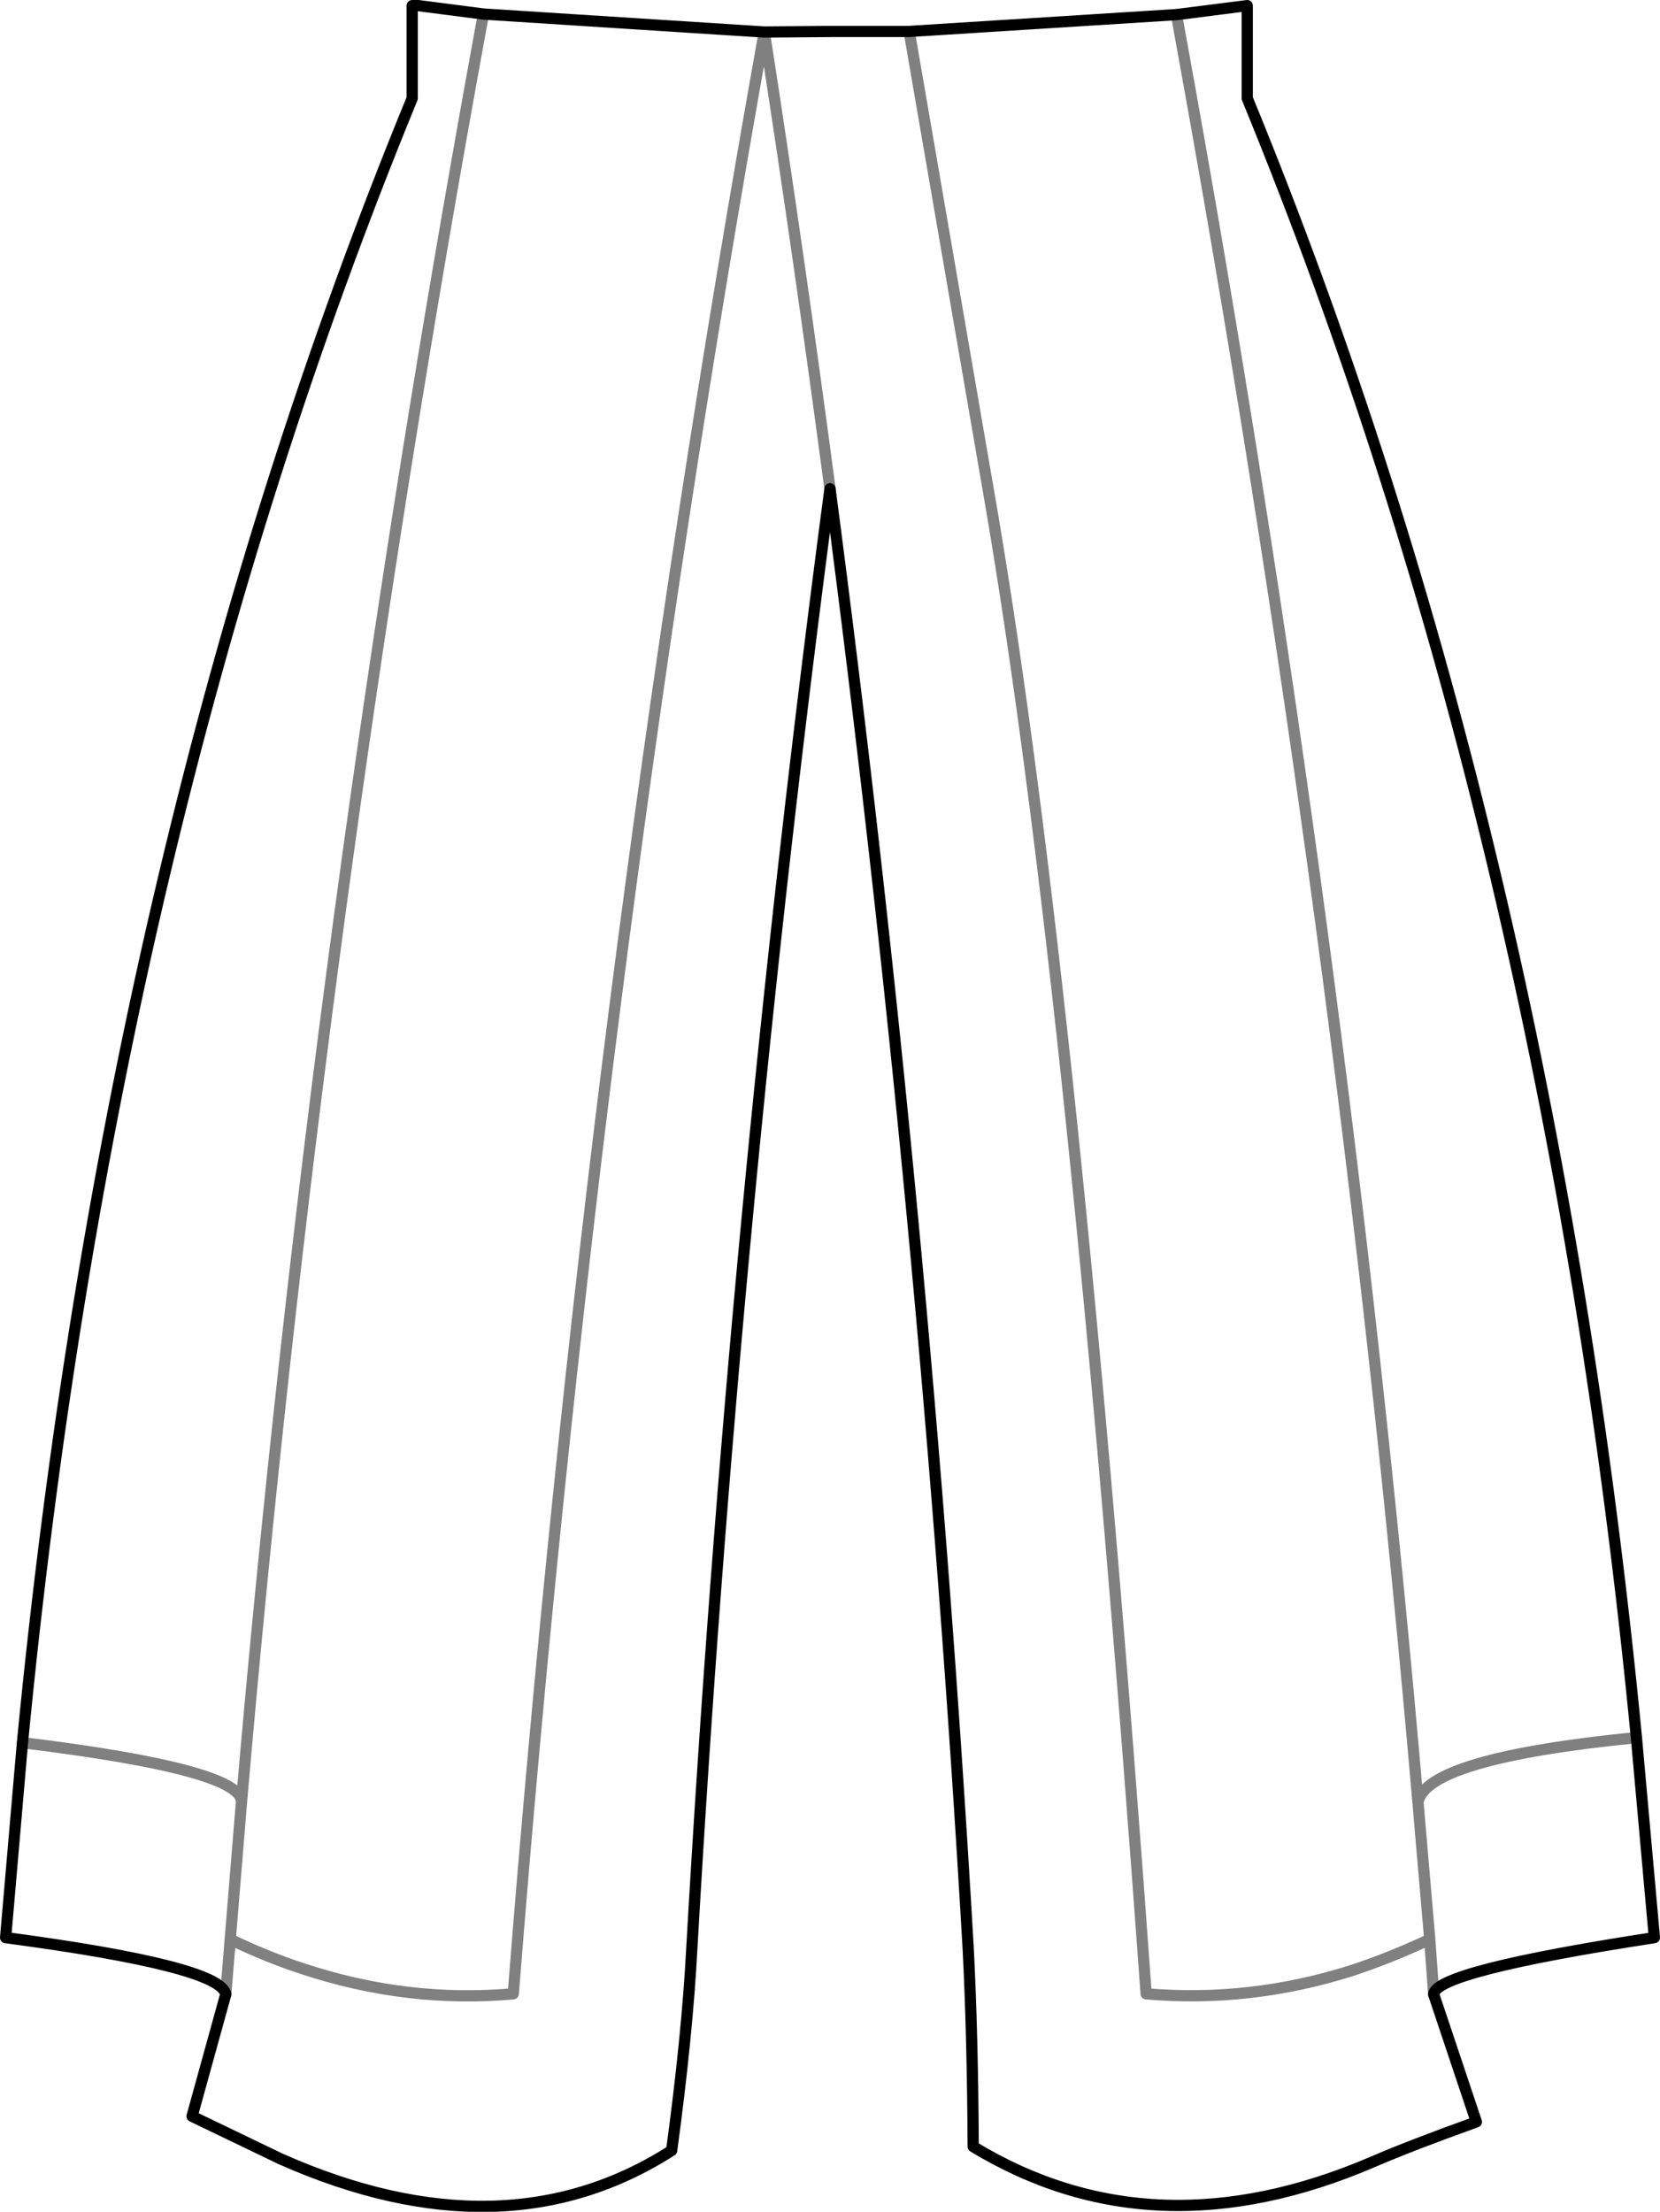 <?xml version="1.0" encoding="UTF-8" standalone="no"?>
<svg xmlns:xlink="http://www.w3.org/1999/xlink" height="196.85px" width="147.8px" xmlns="http://www.w3.org/2000/svg">
  <g transform="matrix(1.0, 0.0, 0.0, 1.0, -325.85, -306.55)">
    <path d="M368.9 307.8 L368.7 308.85 Q354.1 388.55 347.35 466.95 L346.35 479.15 Q349.55 480.7 352.75 481.75 362.1 484.85 371.55 484.0 378.55 395.0 393.9 309.4 M399.75 350.05 Q397.05 329.7 393.9 309.4 M406.8 309.35 L414.1 351.65 Q421.5 395.0 427.9 484.0 437.1 484.8 446.15 481.95 449.65 480.8 453.15 479.15 L452.1 466.95 Q445.4 389.05 430.95 309.8 L430.6 307.85 M453.15 479.15 L453.5 484.05 M471.55 461.2 Q452.85 463.05 452.1 466.95 M346.35 479.15 L345.95 484.05 M327.85 461.65 Q347.5 464.05 347.35 466.95" fill="none" stroke="#000000" stroke-linecap="round" stroke-linejoin="round" stroke-opacity="0.498" stroke-width="1.0"/>
    <path d="M399.9 309.35 L406.8 309.35 430.6 307.85 436.9 307.05 436.9 315.3 Q463.8 380.8 471.55 461.2 L473.15 479.0 Q453.6 482.0 453.5 484.05 L457.3 495.4 Q451.45 497.5 448.1 498.95 428.55 507.35 412.5 497.6 412.45 487.65 412.05 479.9 408.3 414.95 399.75 350.05 391.15 414.95 387.45 479.9 387.05 487.65 385.65 497.95 370.7 507.5 350.85 498.7 L342.95 494.9 345.95 484.05 Q345.55 481.55 326.35 479.0 L327.85 461.65 Q335.65 380.8 362.55 315.3 L362.55 307.05 363.1 307.05 368.9 307.8 393.9 309.4 399.9 309.35" fill="none" stroke="#000000" stroke-linecap="round" stroke-linejoin="round" stroke-width="1.0"/>
  </g>
</svg>
